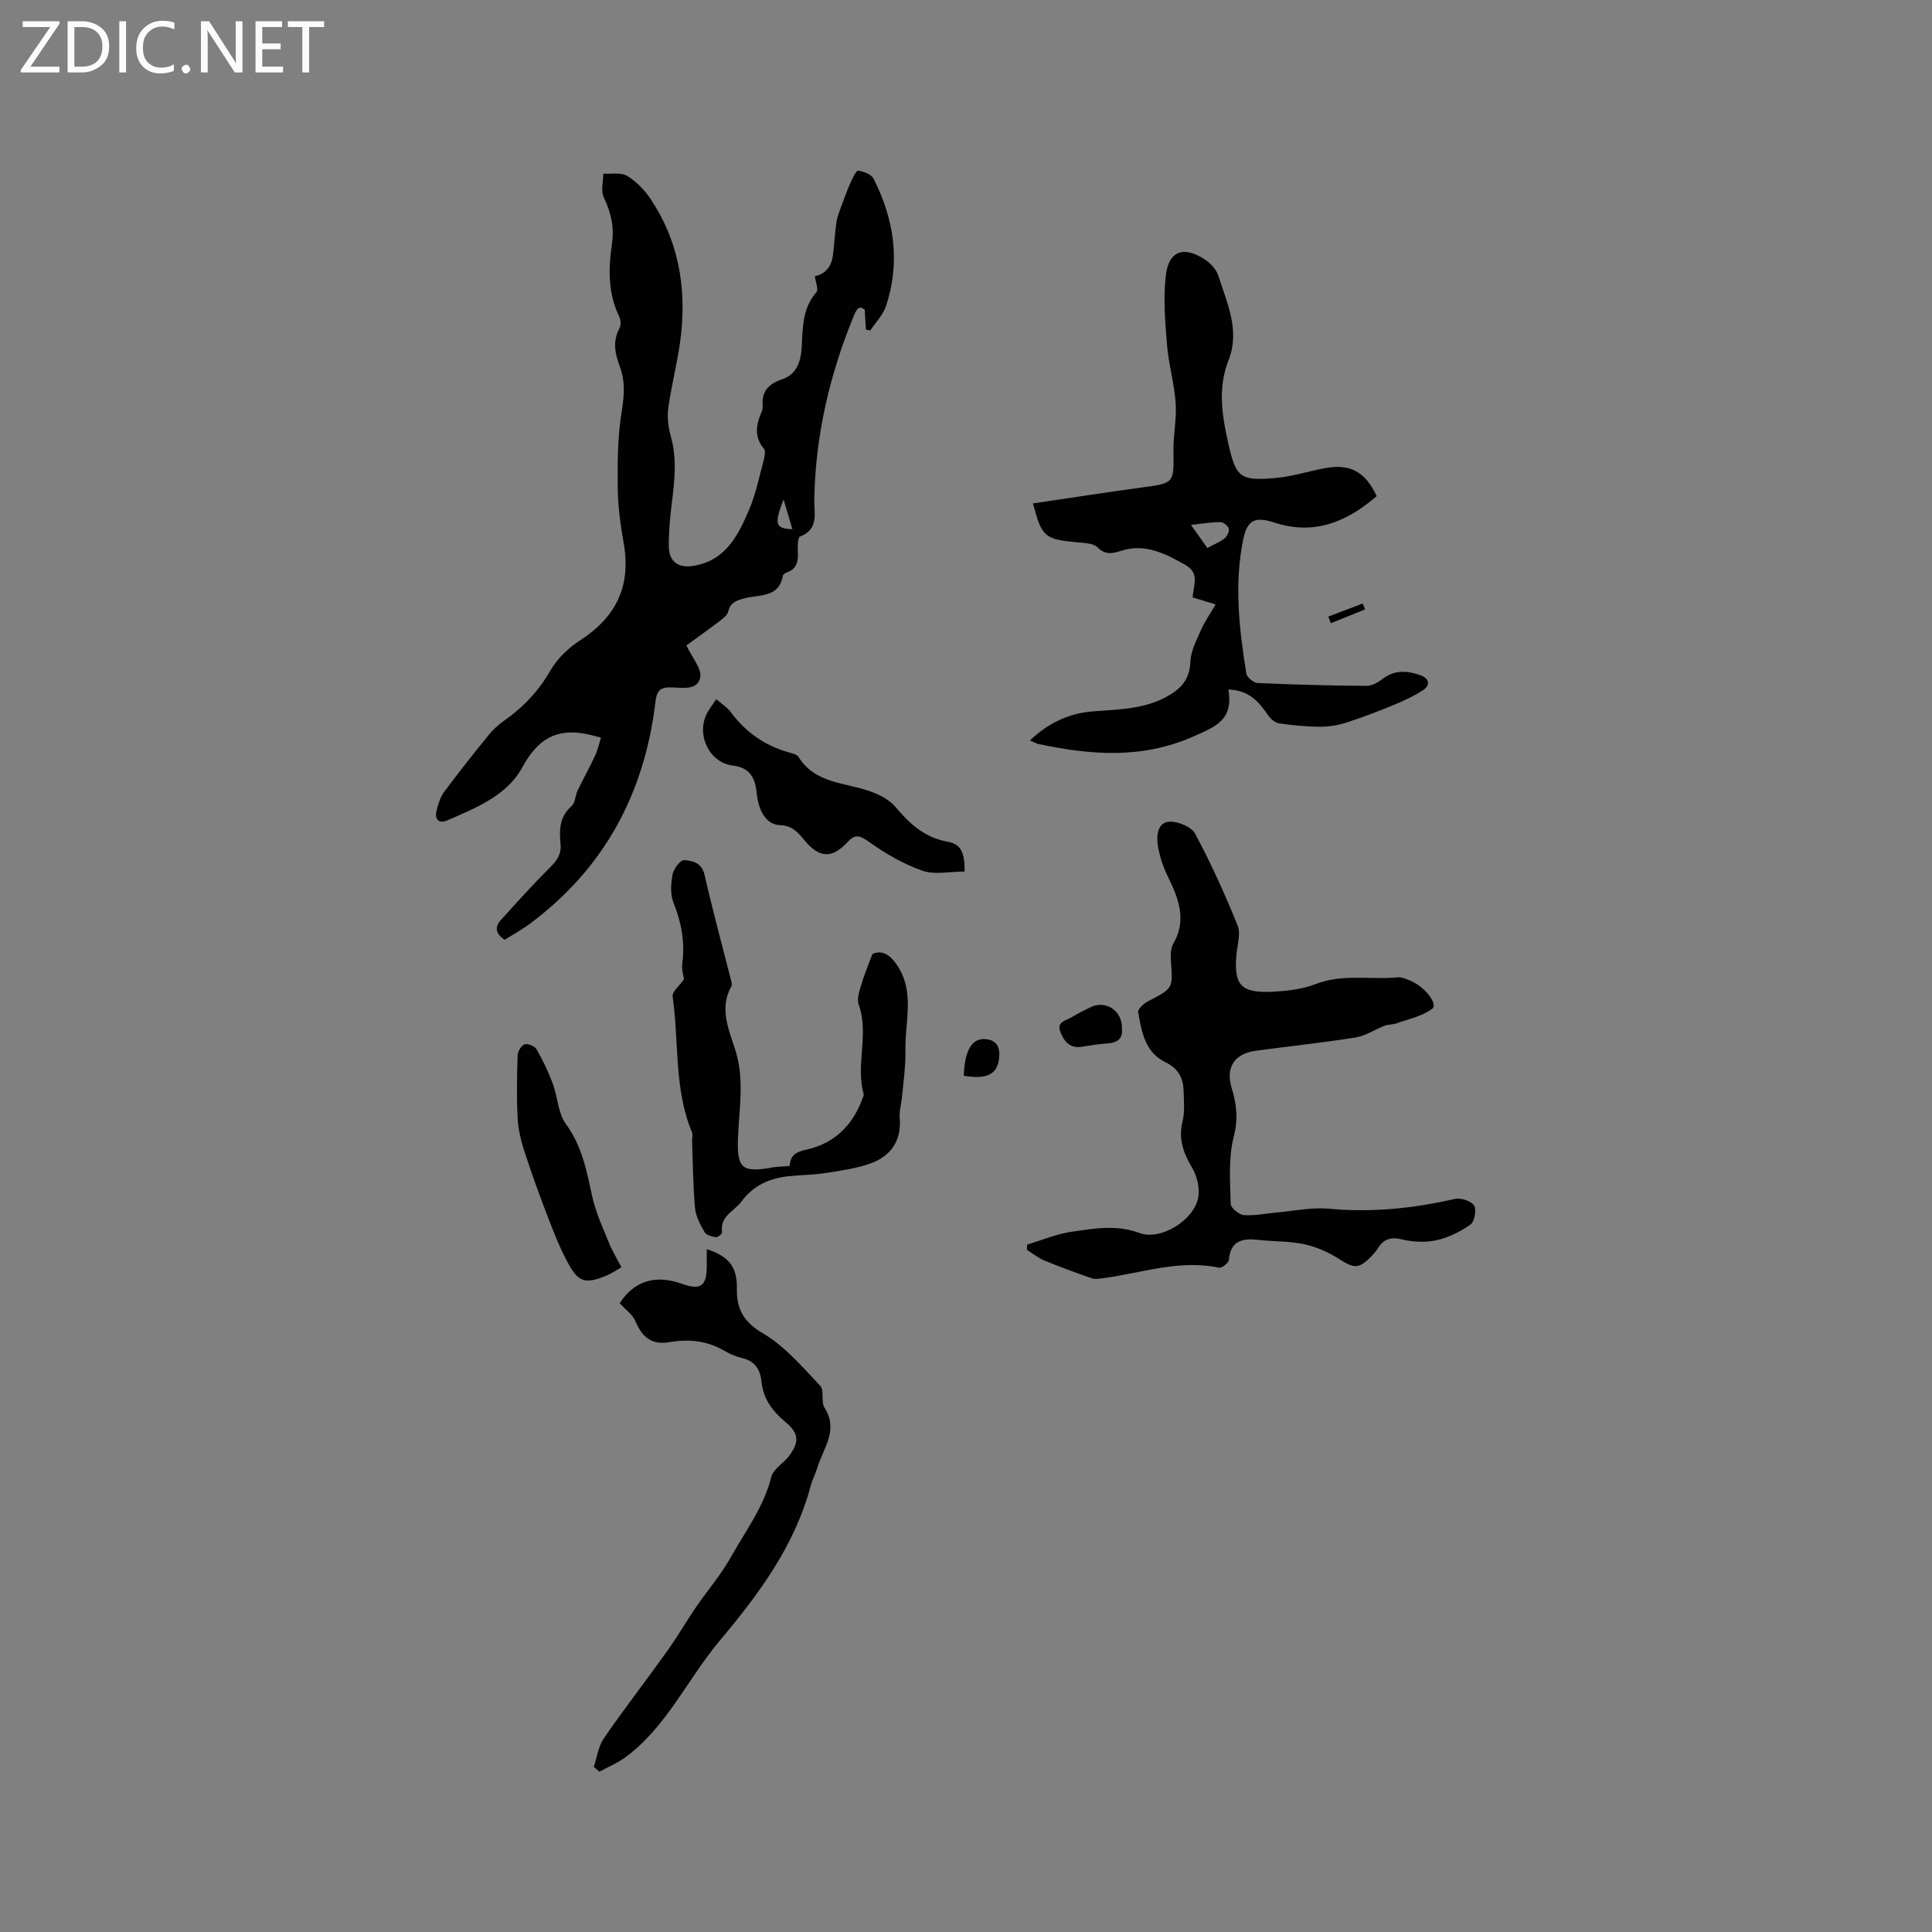 <svg enable-background="new 0 0 400 400" viewBox="0 0 400 400" xmlns="http://www.w3.org/2000/svg"><rect x="0" y="0" width="400" height="400" fill="#808080" stroke="none"/><path d="m12.4 4.8-6.1 9h6v1.2h-8v-.5l6.1-8.9h-5.7v-1.2h7.6v.4z" fill="#fcfbfa"/><path d="m14 15v-10.6h3c1.6 0 2.9.5 4 1.4s1.6 2.2 1.6 3.8-.5 3-1.6 3.9-2.4 1.5-4 1.5zm1.4-9.4v8.2h1.6c1.3 0 2.4-.4 3.1-1.1s1.1-1.8 1.1-3.1-.4-2.3-1.2-3-1.8-1-3.1-1z" fill="#fcfbfa"/><path d="m26.1 4.4v10.6h-1.4v-10.6z" fill="#fcfbfa"/><path d="m36.1 14.6c-.8.4-1.8.6-2.9.6-1.5 0-2.7-.5-3.6-1.4s-1.4-2.2-1.4-3.8c0-1.7.5-3.1 1.5-4.1s2.3-1.6 3.9-1.6c1 0 1.8.1 2.5.4v1.4c-.8-.4-1.6-.6-2.5-.6-1.2 0-2.1.4-2.9 1.2s-1.1 1.8-1.1 3.2c0 1.3.3 2.3 1 3s1.6 1.1 2.7 1.1c1 0 2-.2 2.7-.7v1.3z" fill="#fcfbfa"/><path d="m37.6 14.3c0-.2.1-.5.3-.6s.4-.3.6-.3c.3 0 .5.1.6.3s.3.4.3.6-.1.4-.3.6-.4.3-.6.3c-.3 0-.5-.1-.6-.3s-.3-.4-.3-.6z" fill="#fcfbfa"/><path d="m50.2 15h-1.6l-5.3-8.2c-.2-.2-.3-.5-.4-.7 0 .2.1.7.1 1.5v7.4h-1.4v-10.6h1.7l5.2 8.1c.2.4.4.6.4.7 0-.3-.1-.8-.1-1.5v-7.3h1.4z" fill="#fcfbfa"/><path d="m58.6 15h-5.7v-10.6h5.5v1.2h-4.1v3.4h3.8v1.2h-3.8v3.6h4.3z" fill="#fcfbfa"/><path d="m67.1 5.6h-3.1v9.4h-1.4v-9.4h-3v-1.2h7.5z" fill="#fcfbfa"/><g fill="#010102"><path d="m168.71 57.18c2.4-.49 3.53-2.21 3.79-4.67.23-2.21.39-4.44.7-6.64.15-1.01.56-2 .91-2.97.62-1.69 1.23-3.39 1.96-5.03.42-.95 1.17-2.58 1.61-2.53 1.14.14 2.73.76 3.19 1.67 4.27 8.44 5.61 17.28 2.54 26.42-.61 1.81-2.12 3.32-3.21 4.97-.31-.05-.61-.1-.92-.14-.08-1.22-.15-2.45-.25-4.13-1.15-.98-1.68-.18-2.34 1.45-4.97 12.17-7.89 24.75-8.1 37.95-.04 2.67.98 6.07-2.94 7.54-.5.19-.52 2.14-.46 3.26.09 1.84-.17 3.36-2.12 4.12-.38.15-.94.44-.99.73-.8 4.65-4.84 3.87-7.87 4.68-1.6.43-2.96.77-3.42 2.71-.19.79-1.1 1.49-1.83 2.04-2.52 1.91-5.09 3.75-6.85 5.02 1.15 2.48 3.25 4.84 2.86 6.66-.61 2.84-4 2.01-6.3 2.02-2.34.01-2.75 1.16-2.98 3.1-2.27 18.9-10.6 34.4-26 45.85-1.68 1.25-3.53 2.26-5.2 3.31-1.99-1.29-2.05-2.71-.77-4.12 3.32-3.66 6.62-7.34 10.13-10.82 1.45-1.44 2.42-2.77 2.2-4.91-.29-2.88-.21-5.65 2.29-7.84.76-.67.75-2.15 1.24-3.19 1.17-2.43 2.49-4.8 3.63-7.24.55-1.18.82-2.49 1.22-3.73-1.06-.26-2.1-.58-3.17-.78-6.27-1.18-10.01 1.2-13.18 7.02-3.13 5.75-9.62 8.37-15.59 10.93-1.64.7-2.5-.32-2.13-1.94.32-1.39.78-2.88 1.61-4.01 2.96-4.01 6.07-7.91 9.21-11.77.92-1.13 2.04-2.16 3.23-2.99 3.96-2.78 7.13-6.14 9.58-10.41 1.42-2.47 3.76-4.67 6.18-6.24 7.44-4.81 10.51-11.27 8.96-20.04-.67-3.81-1.2-7.69-1.24-11.55-.05-5.26-.02-10.59.83-15.75.53-3.25.75-6.21-.38-9.25-.99-2.65-1.56-5.24-.1-7.95.34-.63.31-1.75-.02-2.41-2.4-4.9-2.26-10.05-1.51-15.22.5-3.4-.23-6.41-1.7-9.49-.65-1.35-.11-3.26-.11-4.92 1.67.11 3.67-.31 4.95.47 1.91 1.16 3.63 2.95 4.89 4.84 5.66 8.48 7.35 17.98 6.27 27.95-.56 5.12-1.94 10.15-2.65 15.26-.27 1.92.02 4.04.54 5.93 1.29 4.64.77 9.22.18 13.85-.37 2.94-.63 5.91-.61 8.87.02 3.15 1.95 4.52 5.01 4.05 6.72-1.04 9.33-6.3 11.61-11.62 1.44-3.37 2.15-7.06 3.11-10.62.17-.64.3-1.62-.05-2.04-2.01-2.4-1.64-4.87-.53-7.45.16-.38.33-.83.29-1.23-.31-3.11 1.16-4.73 4.06-5.7 3.01-1.01 3.84-3.73 4.01-6.64.23-4.01.12-8.05 3.07-11.4.45-.55-.19-2.04-.34-3.29zm-6.48 46.23c-2.01 5.14-1.7 6.03 1.83 6.16-.56-1.89-1.09-3.67-1.83-6.16z"/><path d="m254.33 142.75c1.05 6.27-2.51 7.64-7.25 9.73-10.71 4.72-21.21 3.84-32 1.58-.5-.1-.96-.38-1.85-.75 3.84-3.67 8.12-5.64 13.08-6.03 5.59-.44 11.22-.42 16.22-3.62 2.54-1.62 3.8-3.53 3.93-6.69.09-2.26 1.31-4.52 2.26-6.68.74-1.68 1.84-3.21 2.97-5.15-1.89-.57-3.25-.98-4.75-1.44.05-2.39 1.61-4.95-1.53-6.74-4.15-2.37-8.3-4.47-13.17-2.96-1.95.61-3.32.98-5.03-.69-.89-.87-2.75-.89-4.19-1.03-6.75-.63-7.3-1.06-9.16-8.05 7.53-1.11 15.03-2.29 22.54-3.3 6.72-.91 6.64-.83 6.55-7.66-.04-3.27.69-6.56.46-9.8-.29-4.07-1.46-8.08-1.8-12.16-.39-4.71-.78-9.52-.25-14.18.59-5.23 3.69-6.32 8.18-3.35 1.16.77 2.31 2.06 2.72 3.35 1.8 5.66 4.52 11.32 2.1 17.44-2.27 5.76-1.36 11.41-.07 17.15 1.58 7.07 2.37 7.88 9.66 7.26 3.45-.29 6.83-1.37 10.25-2.03 5.27-1.01 8.43.64 10.83 5.77-6.16 5.31-12.91 8.18-21.2 5.47-3.99-1.31-5.61-.53-6.43 3.47-1.91 9.29-.84 18.57.64 27.8.13.78 1.51 1.91 2.36 1.95 7.5.34 15.02.54 22.53.59 1.13.01 2.41-.74 3.37-1.47 2.52-1.93 5.18-1.66 7.84-.71 1.69.6 2.09 2.01.5 3.06-1.91 1.26-4.04 2.23-6.17 3.11-3.2 1.32-6.45 2.57-9.75 3.62-1.75.56-3.66.86-5.49.85-2.8-.01-5.61-.29-8.38-.69-.81-.12-1.74-.87-2.23-1.59-1.91-2.76-3.89-5.27-8.29-5.43zm-4.36-29.29c1.42-.77 2.61-1.23 3.57-2 .53-.43 1.01-1.45.86-2.03s-1.12-1.33-1.74-1.33c-1.86 0-3.71.32-6.08.57 1.39 1.96 2.29 3.23 3.39 4.79z"/><path d="m212.65 257.68c3.07-.92 6.09-2.2 9.23-2.66 4.64-.68 9.25-1.51 14.05.26 4.41 1.63 11.28-2.66 12.14-7.32.36-1.93-.21-4.41-1.22-6.13-1.81-3.07-2.92-5.94-2.03-9.58.51-2.09.3-4.39.22-6.59-.09-2.59-1.19-4.5-3.72-5.72-4.27-2.06-4.97-6.34-5.67-10.41-.11-.63 1.18-1.78 2.06-2.24 5.17-2.68 5.15-2.63 4.71-8.29-.09-1.2-.07-2.63.5-3.61 2.86-4.98 1.07-9.41-1.15-13.96-1-2.04-1.74-4.3-2.07-6.54-.29-1.96-.01-4.66 2.45-4.77 1.78-.08 4.54 1.07 5.3 2.5 3.28 6.15 6.17 12.53 8.79 19 .68 1.68-.06 3.95-.24 5.95-.58 6.25.86 8.02 7.1 7.77 3.14-.13 6.44-.49 9.33-1.61 5.6-2.17 11.34-.83 16.98-1.38.88-.09 1.86.39 2.73.76 2.95 1.28 5.62 4.81 4.41 5.73-2.05 1.56-4.87 2.12-7.4 3.02-.81.29-1.75.22-2.55.53-1.98.76-3.85 2.08-5.88 2.4-6.89 1.1-13.83 1.82-20.75 2.76-4.39.6-6.27 3.45-4.97 7.7 1.03 3.37 1.39 6.43.43 10.12-1.14 4.4-.73 9.25-.63 13.9.02.83 1.73 2.22 2.73 2.3 2.27.17 4.6-.35 6.9-.55 3.54-.31 7.14-1.09 10.63-.77 8.87.83 17.5-.05 26.13-2.02 1.23-.28 3.34.39 3.98 1.33.57.84.13 3.35-.7 3.95-2.08 1.48-4.55 2.71-7.03 3.26-2.28.51-4.88.4-7.16-.16-2.39-.59-3.83-.05-5.05 1.9-.39.62-.9 1.19-1.41 1.71-2.51 2.55-3.55 2.39-6.57.44-2.17-1.4-4.69-2.5-7.21-3.05-3.08-.67-6.32-.54-9.47-.9-3.29-.37-5.8.1-6.15 4.16-.05.61-1.47 1.71-2.05 1.59-8.2-1.73-15.96 1.1-23.88 2.16-.81.11-1.72.28-2.45.03-3.29-1.13-6.56-2.33-9.78-3.66-1.3-.54-2.44-1.47-3.65-2.22.01-.38.02-.74.04-1.09z"/><path d="m163.49 241.4c.16-2.29 1.36-2.92 3.43-3.37 5.8-1.27 9.63-5.02 11.65-10.6.11-.3.31-.65.24-.91-1.72-6.09 1.18-12.42-1.03-18.54-.43-1.19.18-2.86.58-4.23.59-2.01 1.42-3.94 2.27-6.24 1.99-.88 3.57.15 4.94 2.08 3.32 4.69 2.33 9.91 1.96 15.07-.13 1.88-.01 3.78-.13 5.66-.16 2.35-.44 4.69-.68 7.04-.14 1.36-.56 2.73-.44 4.07.39 4.7-1.79 7.88-5.96 9.41-3.02 1.11-6.31 1.54-9.52 2.04-2.5.39-5.07.37-7.59.65-3.91.44-7.2 1.86-9.7 5.24-1.51 2.04-4.54 2.99-4.01 6.37.05.29-.9 1.07-1.29 1.01-.84-.13-1.99-.44-2.35-1.07-.88-1.54-1.81-3.26-1.96-4.97-.42-4.6-.44-9.23-.61-13.85-.02-.62.19-1.32-.03-1.85-3.75-9.02-2.66-18.74-4-28.11-.14-.99 1.43-2.22 2.35-3.55-.1-.79-.52-2.04-.36-3.21.61-4.44-.18-8.57-1.83-12.72-.68-1.72-.52-3.94-.16-5.83.22-1.14 1.63-2.98 2.38-2.92 1.71.13 3.64.51 4.22 3.03 1.65 7.22 3.6 14.38 5.42 21.56.13.51.35 1.17.14 1.55-2.56 4.58-.52 8.97.82 13.18 1.92 6.02.81 11.98.56 17.97-.28 6.59.77 7.5 7.23 6.33 1.02-.16 2.08-.17 3.46-.29z"/><path d="m122.94 365.81c.67-1.98.93-4.24 2.07-5.9 4.2-6.1 8.75-11.95 13.06-17.98 2.14-3 3.99-6.2 6.07-9.24 1.52-2.23 3.22-4.34 4.78-6.55.9-1.28 1.75-2.61 2.52-3.97 3.02-5.33 6.73-10.28 8.26-16.42.41-1.63 2.52-2.79 3.66-4.3 2.25-3 1.99-4.76-.79-7.08-2.6-2.17-4.54-4.74-4.9-8.24-.26-2.53-1.3-4.32-4-4.95-1.32-.31-2.63-.88-3.81-1.57-3.55-2.06-7.27-2.42-11.28-1.73-3.63.62-5.61-.97-7.02-4.34-.58-1.38-2.04-2.38-3.26-3.72 2.89-4.48 7.23-6.04 12.82-4.04 3.93 1.41 5.2.53 5.21-3.64 0-1.15 0-2.3 0-3.51 4.6 1.48 6.31 3.7 6.23 8.11-.08 4.24 1.34 6.94 5.41 9.32 4.53 2.65 8.15 6.96 11.85 10.85.89.93.1 3.33.88 4.54 2.97 4.63-.23 8.34-1.45 12.34-.4 1.31-1.06 2.55-1.42 3.87-3.29 12.43-10.85 22.53-18.83 32.04-6.66 7.93-10.95 17.79-19.51 24.12-1.64 1.21-3.59 2-5.39 2.99-.39-.34-.78-.67-1.16-1z"/><path d="m199.72 180.44c-3.1 0-6.21.72-8.75-.17-3.93-1.38-7.67-3.56-11.08-5.99-1.9-1.35-2.85-1.64-4.44.08-3.19 3.45-5.83 3.31-8.86-.35-1.34-1.62-2.51-3.08-5.08-3.17-2.86-.1-4.47-2.84-4.88-6.89-.35-3.45-1.83-5.08-5-5.47-4.84-.6-7.64-6.56-5.15-11 .46-.82 1.05-1.57 1.82-2.71 1.07.93 2.25 1.65 3 2.67 3.08 4.16 7.05 6.94 12.03 8.34.7.2 1.66.39 1.98.91 3.47 5.62 9.71 5.28 14.94 7.18 1.88.68 3.91 1.72 5.15 3.2 2.94 3.49 6.01 6.34 10.76 7.19 2.82.5 3.56 2.23 3.56 6.18z"/><path d="m128.66 262.38c-1.16.65-2.11 1.33-3.16 1.75-4.31 1.75-5.72 1.39-7.92-2.66-1.61-2.95-2.85-6.12-4.06-9.26-1.74-4.51-3.4-9.06-4.89-13.66-.74-2.26-1.34-4.65-1.46-7.02-.23-4.33-.14-8.68 0-13.02.03-.82.76-2.08 1.44-2.29.68-.22 2.11.38 2.48 1.03 1.3 2.27 2.45 4.66 3.36 7.11 1.03 2.76 1.07 6.13 2.72 8.37 3.36 4.58 4.29 9.73 5.45 15 .71 3.24 2.14 6.34 3.4 9.44.69 1.74 1.68 3.36 2.64 5.21z"/><path d="m232.29 213.05c.19 1.84-.82 2.82-2.92 2.97-1.79.12-3.58.41-5.35.7-2.52.41-3.74-1.13-4.49-3.1-.82-2.13 1.24-2.33 2.38-3.04 1.26-.77 2.6-1.42 3.93-2.07 3.12-1.51 6.6.78 6.45 4.54z"/><path d="m199.53 222.72c.2-5.35 1.75-7.9 4.64-7.57 2.48.28 2.95 2.05 2.65 4.18-.44 3.15-2.59 4.18-7.29 3.39z"/><path d="m275.01 127.66c2.38-.9 4.75-1.81 7.13-2.71.16.41.32.81.48 1.22-2.36.95-4.72 1.9-7.09 2.86-.18-.47-.35-.92-.52-1.37z"/></g></svg>